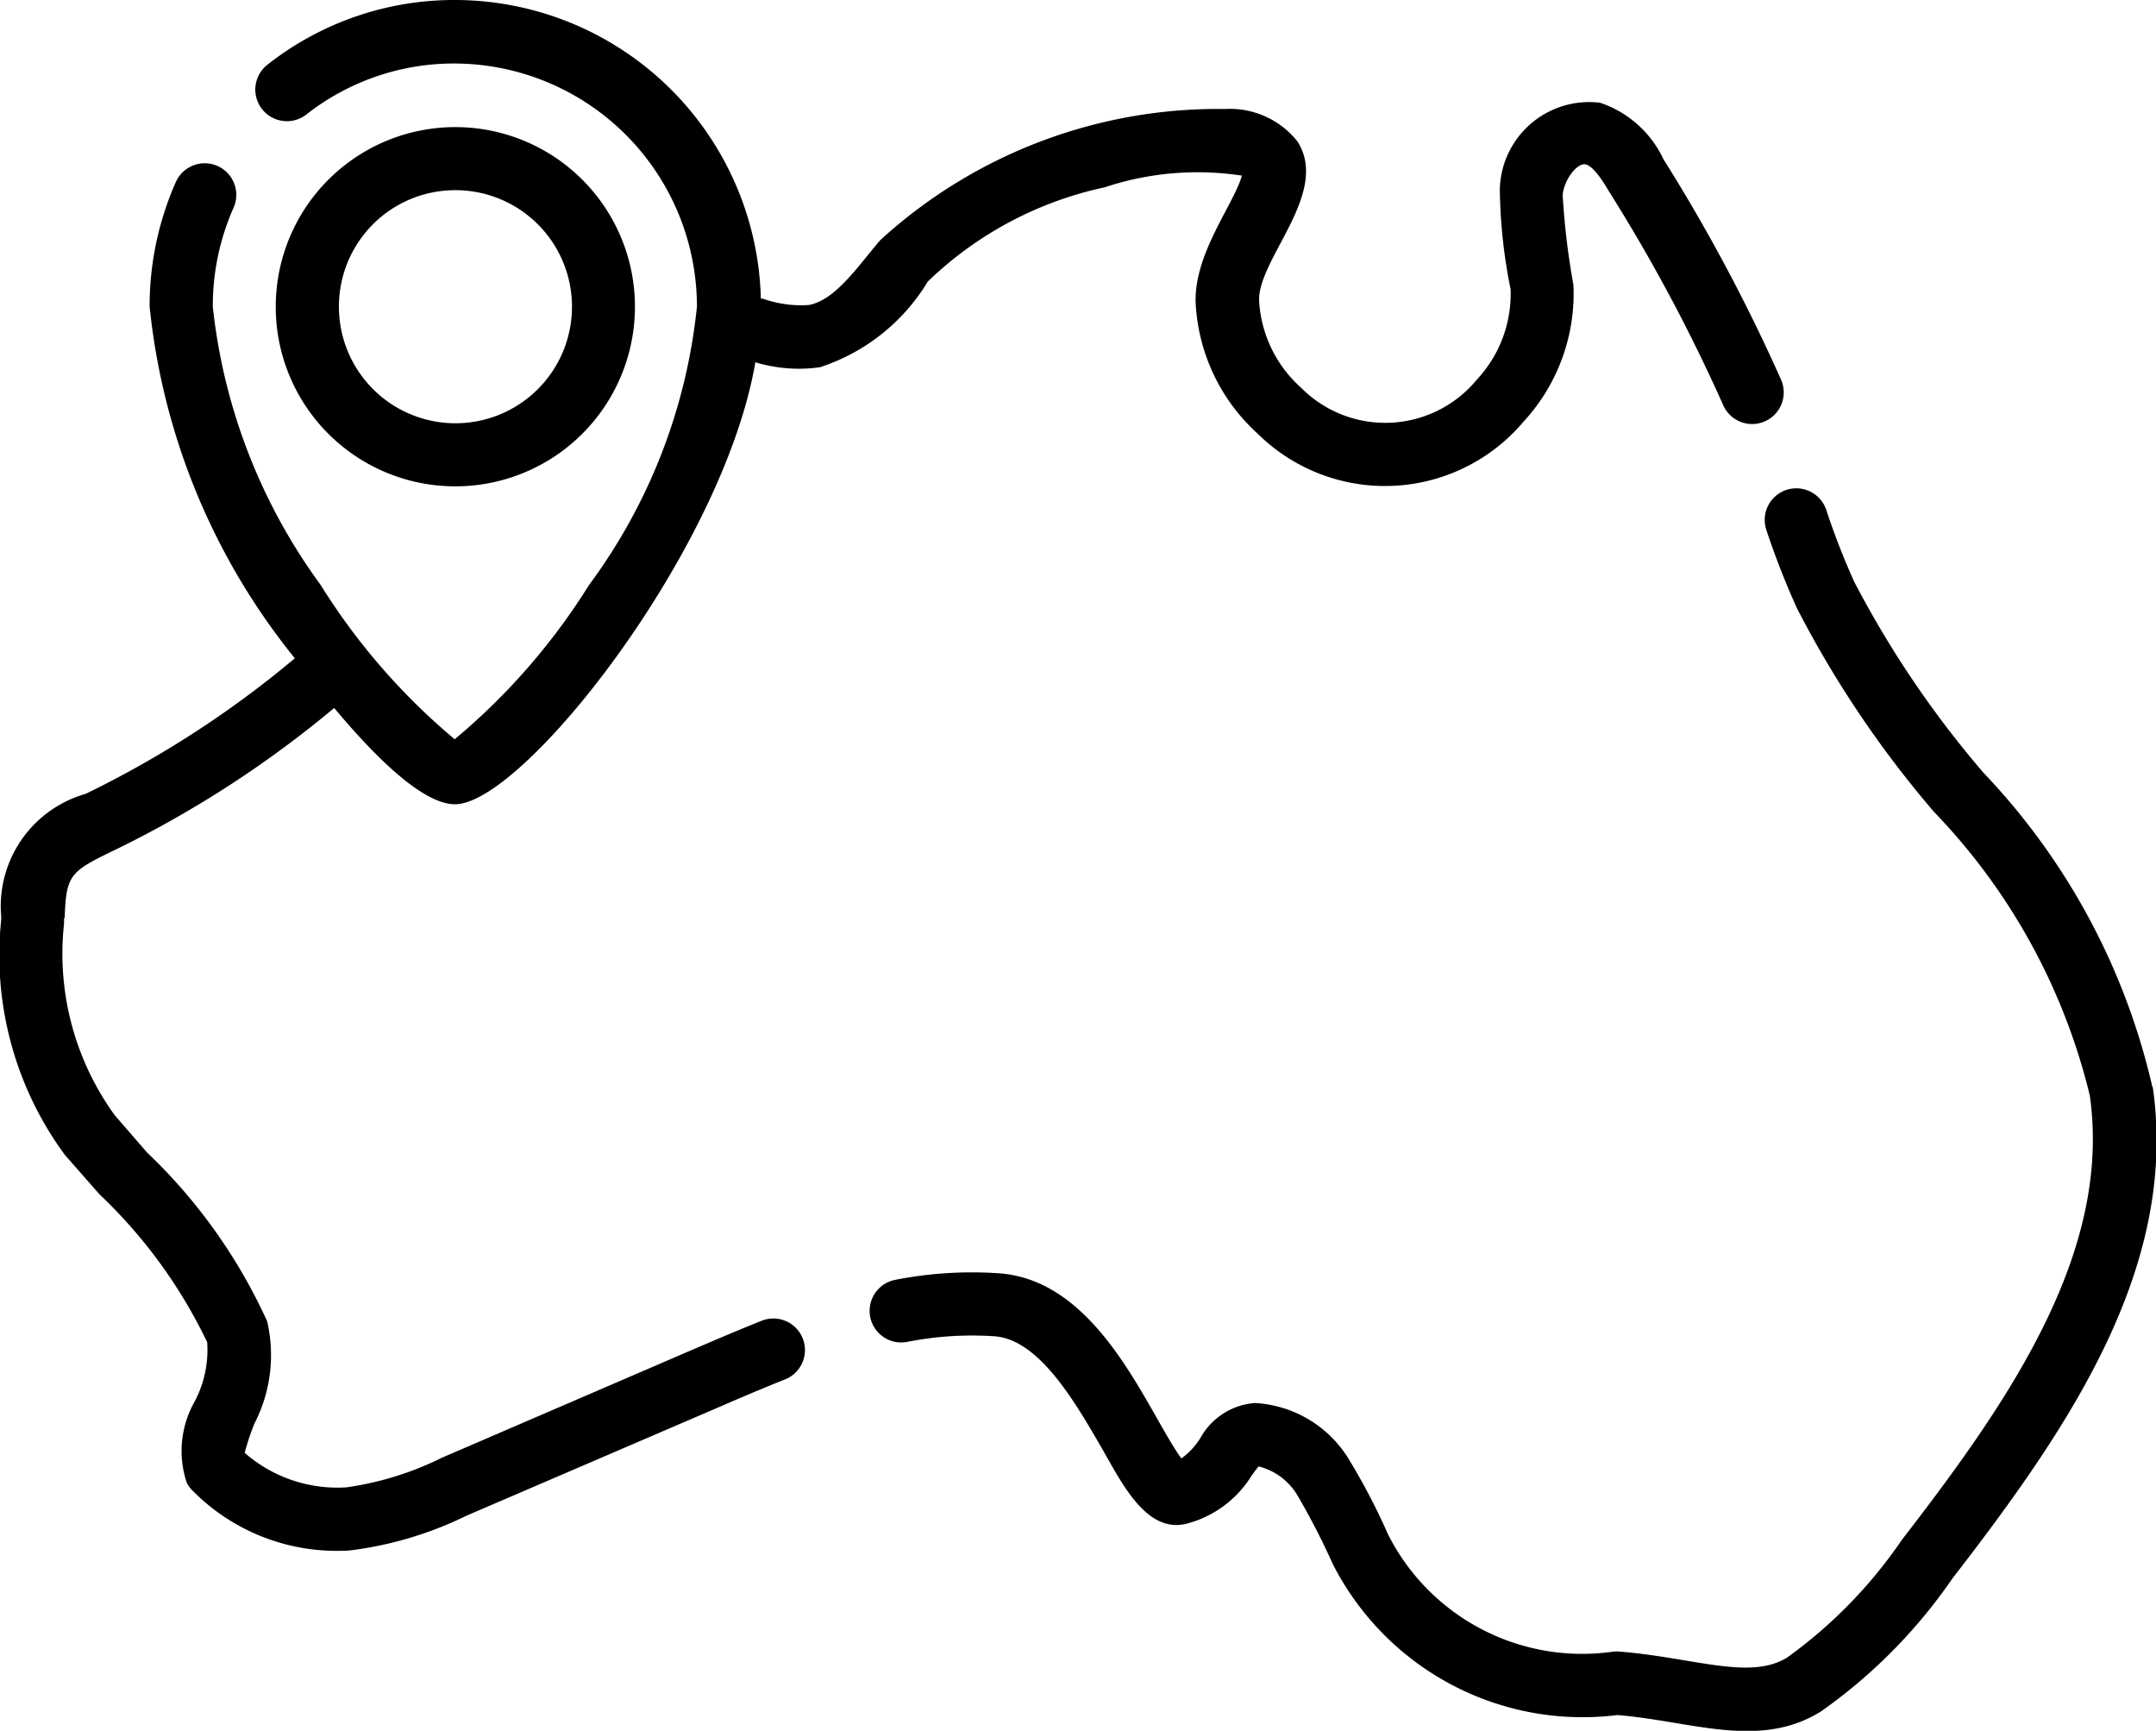 <svg xmlns="http://www.w3.org/2000/svg" width="20" height="16.054" viewBox="0 0 20 16.054">
  <g id="state" transform="translate(0 -0.5)">
    <path id="Path_81" data-name="Path 81" d="M218.417,121.945a6.24,6.24,0,0,0-1.566-2.913,9.319,9.319,0,0,1-1.2-1.773,6.745,6.745,0,0,1-.26-.669.293.293,0,0,0-.555.188,7.322,7.322,0,0,0,.284.727,9.744,9.744,0,0,0,1.272,1.89,5.727,5.727,0,0,1,1.445,2.631c.206,1.455-.748,2.833-1.742,4.119a4.388,4.388,0,0,1-1.065,1.093c-.345.215-.868,0-1.559-.055a.278.278,0,0,0-.049,0,2.018,2.018,0,0,1-2.094-1.085,5.975,5.975,0,0,0-.371-.709,1.087,1.087,0,0,0-.865-.511.63.63,0,0,0-.506.325.677.677,0,0,1-.176.189c-.064-.086-.155-.247-.226-.372-.309-.544-.733-1.289-1.46-1.345a3.678,3.678,0,0,0-.967.06.293.293,0,1,0,.108.576,3.1,3.1,0,0,1,.814-.052c.416.032.751.62,1,1.05.183.321.407.771.768.691a1.008,1.008,0,0,0,.616-.451c.02-.027.045-.062.064-.083a.585.585,0,0,1,.354.259,6.638,6.638,0,0,1,.334.647,2.6,2.6,0,0,0,2.64,1.4c.694.057,1.318.322,1.889-.034a4.9,4.9,0,0,0,1.218-1.232c1.071-1.386,2.1-2.879,1.859-4.559Zm0,0" transform="translate(-198.451 -111.364)"/>
    <path id="Path_82" data-name="Path 82" d="M.6,9.016c.013-.4.05-.431.451-.625A9.987,9.987,0,0,0,3.1,7.067c.243.289.771.893,1.121.893.633,0,2.49-2.365,2.786-4.1a1.379,1.379,0,0,0,.6.046,1.83,1.83,0,0,0,1-.795,3.383,3.383,0,0,1,1.642-.874,2.726,2.726,0,0,1,1.271-.108c-.069.257-.44.715-.429,1.171a1.754,1.754,0,0,0,.574,1.221,1.681,1.681,0,0,0,2.469-.111,1.753,1.753,0,0,0,.462-1.266,6.89,6.89,0,0,1-.1-.836c.014-.146.137-.3.213-.283s.17.172.219.254a15.817,15.817,0,0,1,1.055,1.974.293.293,0,0,0,.541-.226,16.284,16.284,0,0,0-1.093-2.05,1,1,0,0,0-.588-.524.829.829,0,0,0-.93.8,4.913,4.913,0,0,0,.1.93,1.165,1.165,0,0,1-.313.838,1.1,1.1,0,0,1-1.633.073,1.167,1.167,0,0,1-.387-.807c-.01-.389.662-1,.355-1.476a.8.8,0,0,0-.671-.3,4.642,4.642,0,0,0-3.2,1.218c-.214.252-.415.553-.66.6a1.06,1.06,0,0,1-.428-.059l-.018,0A2.841,2.841,0,0,0,4.218.5a2.8,2.8,0,0,0-1.737.6.293.293,0,1,0,.361.462,2.217,2.217,0,0,1,1.376-.473A2.255,2.255,0,0,1,6.465,3.344a5.229,5.229,0,0,1-1,2.581A6,6,0,0,1,4.218,7.357,6,6,0,0,1,2.974,5.925a5.322,5.322,0,0,1-1-2.581,2.251,2.251,0,0,1,.193-.918.293.293,0,0,0-.536-.237,2.835,2.835,0,0,0-.243,1.155A6.181,6.181,0,0,0,2.735,6.606,9.4,9.4,0,0,1,.793,7.864,1.084,1.084,0,0,0,.011,9c0,.007,0,.018,0,.033A3.124,3.124,0,0,0,.6,11.21l.011.013.311.354a4.666,4.666,0,0,1,1,1.373,1.029,1.029,0,0,1-.114.546.929.929,0,0,0-.075.759.3.3,0,0,0,.05.068,1.878,1.878,0,0,0,1.335.562c.045,0,.091,0,.137-.005a3.4,3.4,0,0,0,1.072-.321l2.342-1.007c.2-.087.4-.172.6-.252a.293.293,0,1,0-.216-.544c-.209.083-.411.17-.617.258L4.1,14.021a2.907,2.907,0,0,1-.886.275,1.307,1.307,0,0,1-.944-.32,2.186,2.186,0,0,1,.09-.271,1.387,1.387,0,0,0,.118-.95A5.038,5.038,0,0,0,1.364,11.19l-.3-.346A2.555,2.555,0,0,1,.594,9.068c0-.022,0-.04,0-.051Zm0,0" transform="translate(0)"/>
    <path id="Path_83" data-name="Path 83" d="M67.133,33.974a1.666,1.666,0,1,0-1.66-1.666A1.665,1.665,0,0,0,67.133,33.974Zm0-2.747a1.081,1.081,0,1,1-1.074,1.081A1.079,1.079,0,0,1,67.133,31.227Zm0,0" transform="translate(-62.915 -28.963)"/>
  </g>
</svg>

